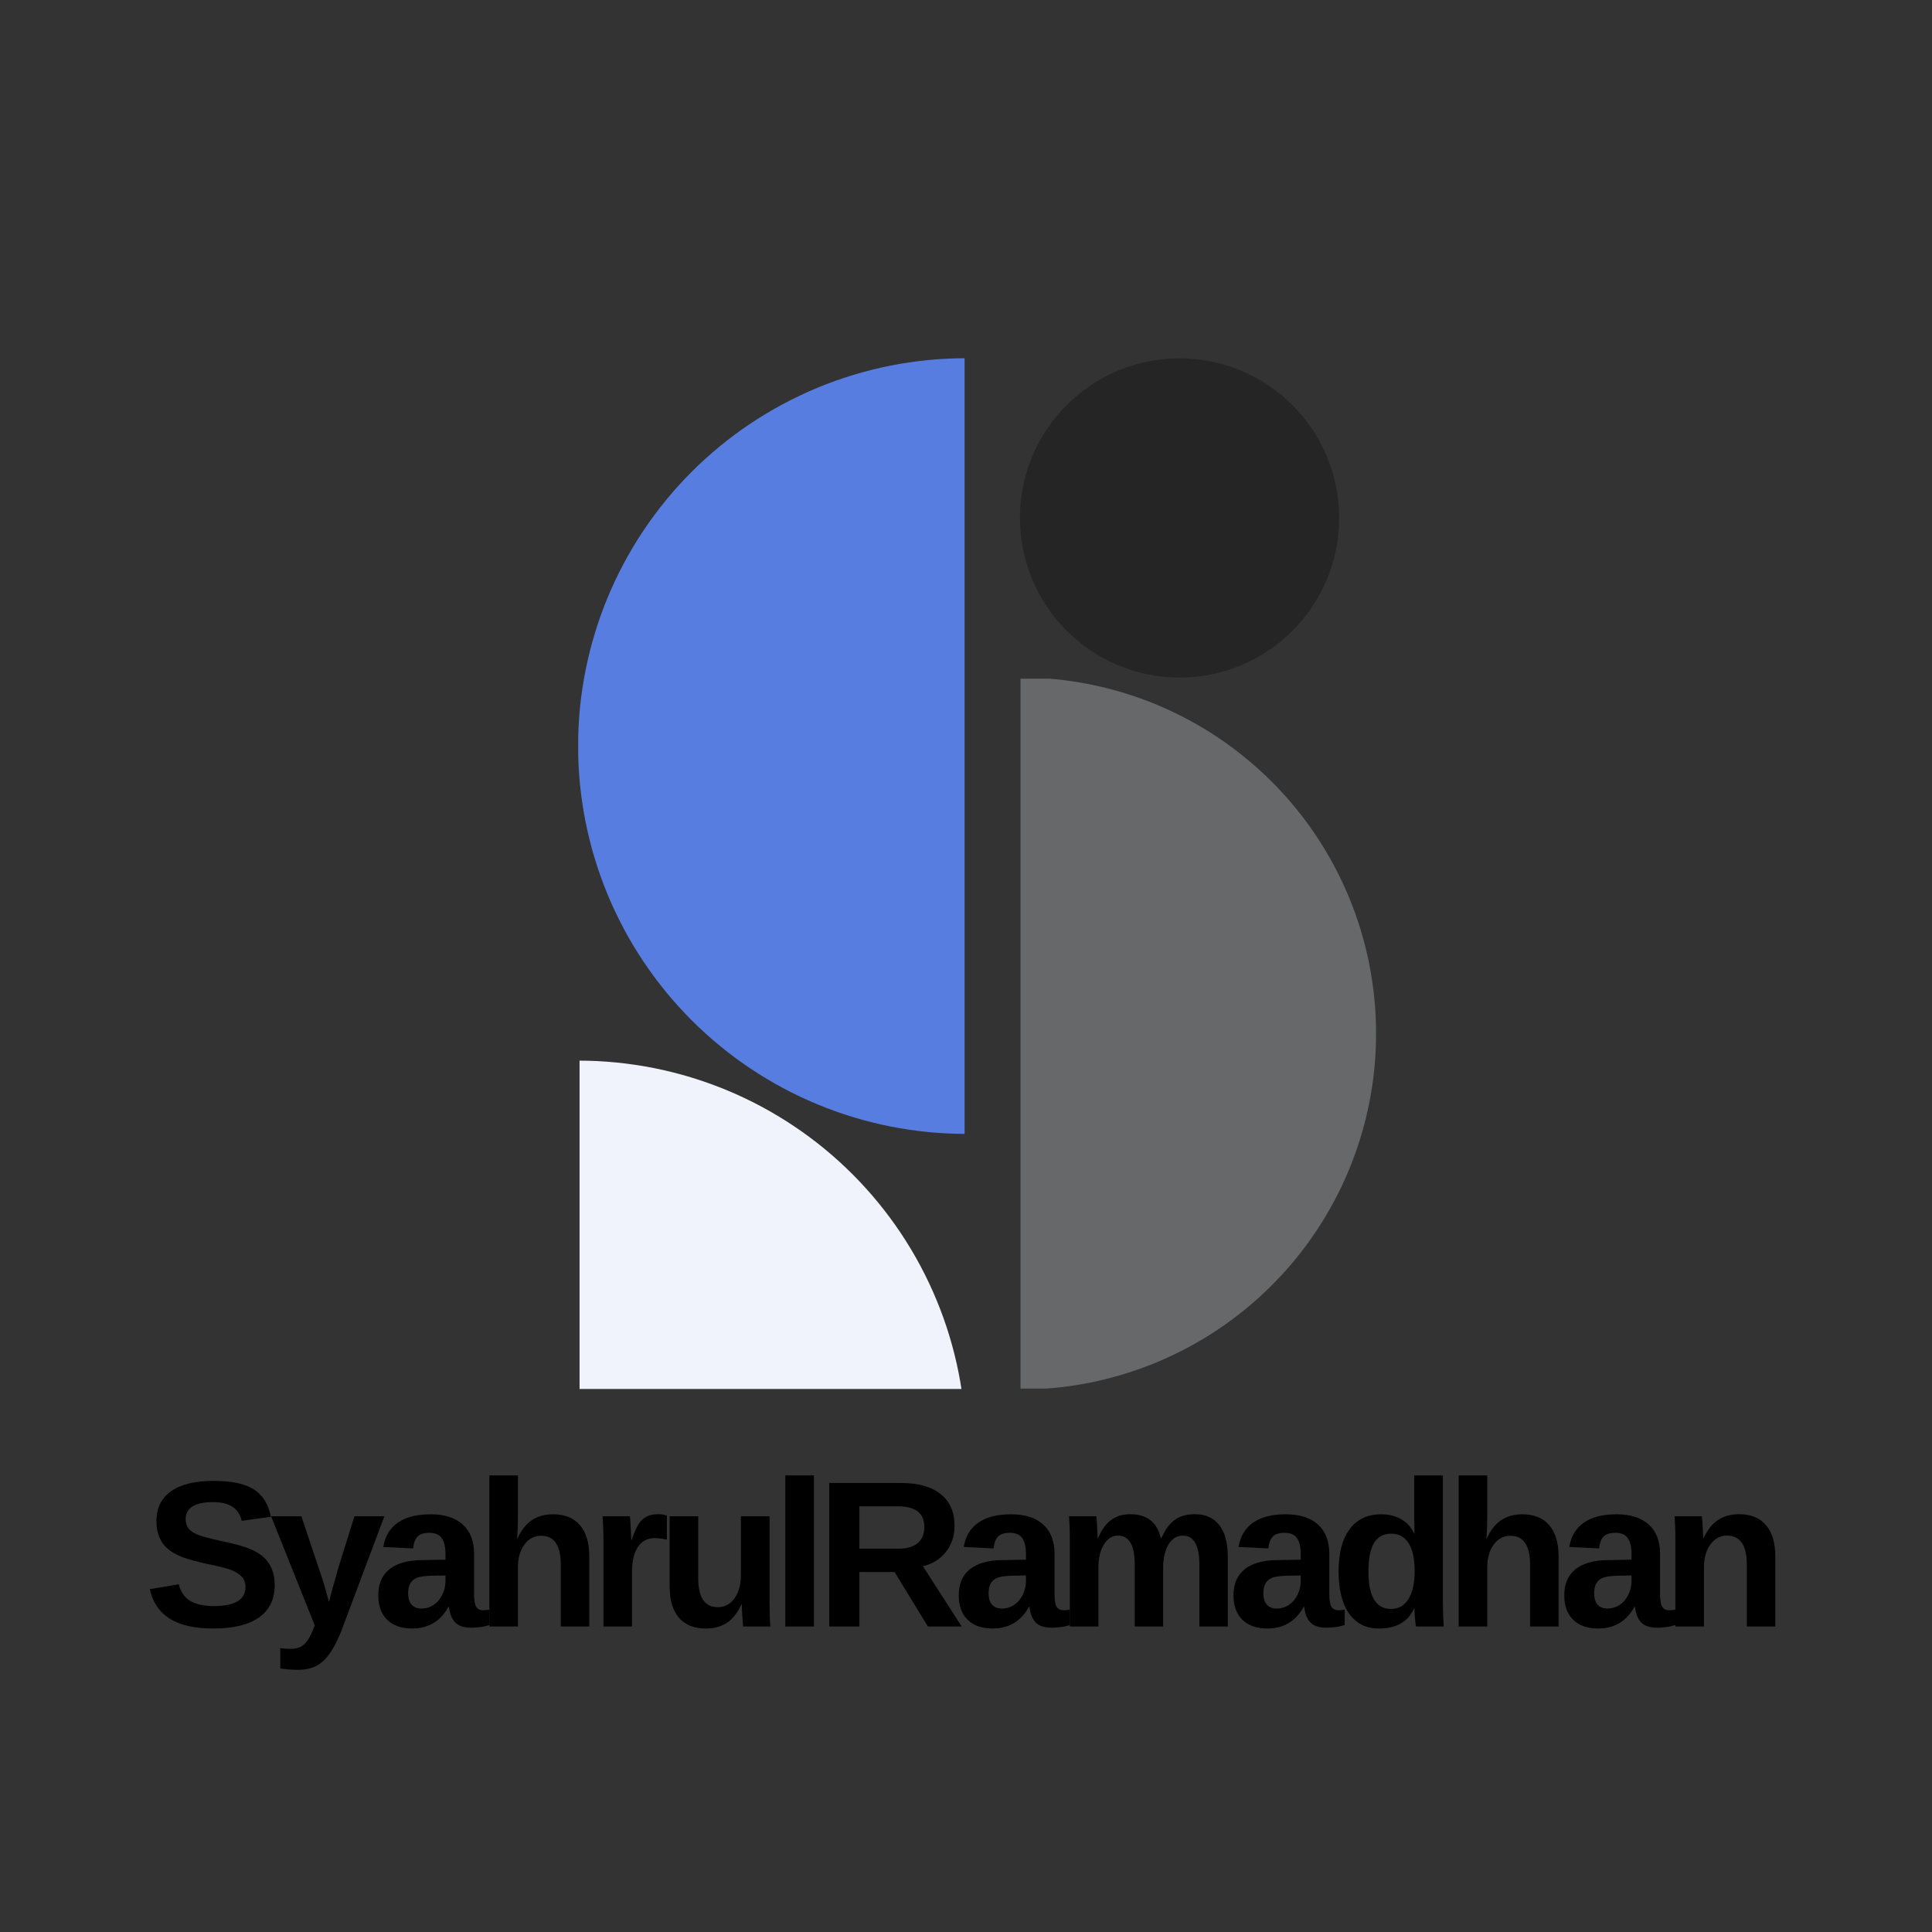 <svg xmlns="http://www.w3.org/2000/svg" xmlns:xlink="http://www.w3.org/1999/xlink" width="500" zoomAndPan="magnify" viewBox="0 0 375 375" height="500" preserveAspectRatio="xMidYMid meet" version="1.0"><rect x="0" y="0" width="375" height="375" fill="#333333" stroke="none"/><defs><g/><clipPath id="d9c650db1c"><path d="M 112.227 69.355 L 187.227 69.355 L 187.227 220.105 L 112.227 220.105 Z M 112.227 69.355 " clip-rule="nonzero"/></clipPath><clipPath id="5ba8dad199"><path d="M 198.078 131.516 L 267.078 131.516 L 267.078 269.516 L 198.078 269.516 Z M 198.078 131.516 " clip-rule="nonzero"/></clipPath><clipPath id="fef1834a09"><path d="M 0.078 0.727 L 69.078 0.727 L 69.078 138.516 L 0.078 138.516 Z M 0.078 0.727 " clip-rule="nonzero"/></clipPath><clipPath id="132068a7eb"><rect x="0" width="70" y="0" height="139"/></clipPath><clipPath id="242523e728"><path d="M 197.973 69.559 L 259.93 69.559 L 259.93 131.516 L 197.973 131.516 Z M 197.973 69.559 " clip-rule="nonzero"/></clipPath><clipPath id="b20796e2f9"><path d="M 228.953 69.559 C 211.844 69.559 197.973 83.426 197.973 100.535 C 197.973 117.645 211.844 131.516 228.953 131.516 C 246.059 131.516 259.93 117.645 259.93 100.535 C 259.93 83.426 246.059 69.559 228.953 69.559 Z M 228.953 69.559 " clip-rule="nonzero"/></clipPath><clipPath id="723718c4c7"><path d="M 0.973 0.559 L 62.93 0.559 L 62.93 62.516 L 0.973 62.516 Z M 0.973 0.559 " clip-rule="nonzero"/></clipPath><clipPath id="82c7d4dec5"><path d="M 31.953 0.559 C 14.844 0.559 0.973 14.426 0.973 31.535 C 0.973 48.645 14.844 62.516 31.953 62.516 C 49.059 62.516 62.93 48.645 62.93 31.535 C 62.93 14.426 49.059 0.559 31.953 0.559 Z M 31.953 0.559 " clip-rule="nonzero"/></clipPath><clipPath id="066d66062e"><rect x="0" width="63" y="0" height="63"/></clipPath><clipPath id="a3b121a4e3"><path d="M 112.492 205.848 L 187.492 205.848 L 187.492 269.598 L 112.492 269.598 Z M 112.492 205.848 " clip-rule="nonzero"/></clipPath><clipPath id="446c547251"><path d="M 25 14 L 48 14 L 48 44.961 L 25 44.961 Z M 25 14 " clip-rule="nonzero"/></clipPath><clipPath id="af952a263b"><rect x="0" width="319" y="0" height="45"/></clipPath></defs><g clip-path="url(#d9c650db1c)"><path fill="#577de0" d="M 112.207 144.816 C 112.207 146.047 112.238 147.277 112.297 148.508 C 112.359 149.738 112.449 150.969 112.57 152.195 C 112.691 153.418 112.84 154.641 113.023 155.859 C 113.203 157.078 113.414 158.293 113.652 159.5 C 113.895 160.707 114.164 161.91 114.465 163.105 C 114.762 164.301 115.09 165.488 115.449 166.664 C 115.805 167.844 116.191 169.012 116.605 170.172 C 117.023 171.332 117.465 172.48 117.938 173.621 C 118.406 174.758 118.906 175.883 119.434 176.996 C 119.961 178.109 120.516 179.211 121.094 180.297 C 121.676 181.383 122.281 182.457 122.914 183.512 C 123.551 184.57 124.207 185.609 124.891 186.633 C 125.578 187.656 126.285 188.664 127.02 189.652 C 127.754 190.645 128.512 191.613 129.293 192.566 C 130.074 193.52 130.879 194.449 131.707 195.363 C 132.531 196.277 133.383 197.168 134.254 198.039 C 135.125 198.91 136.016 199.758 136.93 200.586 C 137.84 201.414 138.773 202.219 139.727 203 C 140.68 203.781 141.648 204.539 142.641 205.273 C 143.629 206.008 144.637 206.715 145.66 207.398 C 146.684 208.086 147.723 208.742 148.781 209.375 C 149.836 210.012 150.91 210.617 151.996 211.199 C 153.082 211.777 154.18 212.332 155.293 212.859 C 156.41 213.387 157.535 213.883 158.672 214.355 C 159.809 214.828 160.961 215.27 162.121 215.684 C 163.277 216.102 164.449 216.488 165.629 216.844 C 166.805 217.203 167.992 217.531 169.188 217.828 C 170.383 218.129 171.586 218.398 172.793 218.641 C 174 218.879 175.215 219.09 176.434 219.27 C 177.652 219.453 178.875 219.602 180.098 219.723 C 181.324 219.844 182.555 219.934 183.785 219.996 C 185.016 220.055 186.246 220.086 187.477 220.086 L 187.477 69.531 C 186.246 69.531 185.012 69.562 183.781 69.621 C 182.551 69.684 181.324 69.773 180.098 69.895 C 178.871 70.016 177.648 70.164 176.43 70.348 C 175.211 70.527 174 70.738 172.789 70.977 C 171.582 71.219 170.379 71.488 169.184 71.789 C 167.992 72.086 166.805 72.414 165.625 72.773 C 164.445 73.133 163.277 73.516 162.117 73.934 C 160.957 74.348 159.809 74.789 158.668 75.262 C 157.531 75.734 156.406 76.234 155.293 76.762 C 154.176 77.285 153.078 77.84 151.992 78.422 C 150.906 79.004 149.832 79.609 148.777 80.242 C 147.719 80.875 146.68 81.535 145.656 82.219 C 144.629 82.902 143.625 83.613 142.633 84.348 C 141.645 85.082 140.672 85.84 139.723 86.621 C 138.77 87.402 137.836 88.207 136.922 89.035 C 136.012 89.863 135.117 90.711 134.246 91.582 C 133.375 92.453 132.527 93.348 131.699 94.258 C 130.875 95.172 130.07 96.105 129.289 97.059 C 128.504 98.008 127.75 98.98 127.016 99.969 C 126.281 100.961 125.57 101.965 124.887 102.992 C 124.203 104.016 123.543 105.055 122.91 106.113 C 122.277 107.168 121.672 108.242 121.09 109.328 C 120.508 110.414 119.957 111.516 119.43 112.629 C 118.902 113.742 118.402 114.867 117.934 116.008 C 117.461 117.145 117.02 118.293 116.602 119.453 C 116.188 120.613 115.801 121.785 115.445 122.965 C 115.086 124.141 114.758 125.328 114.461 126.523 C 114.16 127.719 113.891 128.922 113.652 130.129 C 113.41 131.336 113.199 132.551 113.02 133.77 C 112.84 134.988 112.688 136.211 112.566 137.438 C 112.449 138.664 112.355 139.891 112.297 141.121 C 112.238 142.352 112.207 143.582 112.207 144.816 Z M 112.207 144.816 " fill-opacity="1" fill-rule="nonzero"/></g><g clip-path="url(#5ba8dad199)"><g transform="matrix(1, 0, 0, 1, 198, 131)"><g clip-path="url(#132068a7eb)"><g clip-path="url(#fef1834a09)"><path fill="#67686a" d="M 69.094 69.609 C 69.094 70.738 69.066 71.871 69.012 73 C 68.957 74.129 68.871 75.258 68.762 76.383 C 68.652 77.508 68.512 78.629 68.348 79.75 C 68.18 80.867 67.988 81.98 67.766 83.09 C 67.547 84.199 67.297 85.301 67.023 86.398 C 66.75 87.496 66.449 88.586 66.117 89.668 C 65.789 90.75 65.438 91.824 65.055 92.891 C 64.676 93.953 64.266 95.008 63.836 96.055 C 63.402 97.098 62.945 98.133 62.461 99.156 C 61.977 100.176 61.469 101.188 60.934 102.184 C 60.402 103.184 59.844 104.164 59.262 105.137 C 58.68 106.105 58.078 107.062 57.449 108 C 56.82 108.941 56.168 109.867 55.496 110.773 C 54.82 111.684 54.125 112.574 53.41 113.449 C 52.691 114.324 51.953 115.18 51.191 116.016 C 50.434 116.855 49.652 117.672 48.855 118.473 C 48.055 119.273 47.234 120.051 46.398 120.812 C 45.559 121.57 44.703 122.309 43.828 123.027 C 42.953 123.746 42.062 124.441 41.156 125.113 C 40.246 125.789 39.324 126.438 38.383 127.066 C 37.441 127.695 36.488 128.301 35.516 128.883 C 34.547 129.465 33.562 130.02 32.566 130.555 C 31.566 131.086 30.559 131.594 29.535 132.078 C 28.512 132.562 27.48 133.02 26.434 133.453 C 25.391 133.887 24.336 134.293 23.27 134.676 C 22.207 135.055 21.133 135.41 20.051 135.738 C 18.969 136.066 17.879 136.367 16.781 136.645 C 15.684 136.918 14.582 137.164 13.473 137.387 C 12.363 137.605 11.246 137.801 10.129 137.965 C 9.012 138.133 7.887 138.27 6.762 138.383 C 5.637 138.492 4.508 138.574 3.379 138.629 C 2.25 138.688 1.121 138.715 -0.012 138.715 L -0.012 0.488 C 1.121 0.488 2.25 0.516 3.379 0.574 C 4.512 0.629 5.637 0.711 6.762 0.82 C 7.891 0.934 9.012 1.07 10.129 1.238 C 11.25 1.402 12.363 1.598 13.473 1.816 C 14.582 2.039 15.684 2.285 16.781 2.562 C 17.879 2.836 18.969 3.137 20.051 3.465 C 21.133 3.793 22.207 4.148 23.273 4.531 C 24.34 4.91 25.395 5.316 26.438 5.75 C 27.484 6.184 28.516 6.641 29.539 7.125 C 30.562 7.609 31.57 8.117 32.57 8.652 C 33.566 9.184 34.551 9.742 35.52 10.324 C 36.492 10.906 37.445 11.512 38.387 12.137 C 39.328 12.766 40.25 13.418 41.16 14.094 C 42.066 14.766 42.961 15.461 43.832 16.18 C 44.707 16.898 45.562 17.637 46.402 18.395 C 47.242 19.156 48.059 19.934 48.859 20.734 C 49.66 21.535 50.438 22.355 51.199 23.191 C 51.957 24.031 52.695 24.887 53.414 25.762 C 54.129 26.637 54.828 27.527 55.5 28.434 C 56.172 29.344 56.824 30.27 57.453 31.207 C 58.082 32.148 58.688 33.105 59.266 34.074 C 59.848 35.047 60.406 36.031 60.938 37.027 C 61.473 38.023 61.98 39.035 62.465 40.059 C 62.949 41.078 63.406 42.113 63.84 43.16 C 64.27 44.203 64.68 45.258 65.059 46.324 C 65.441 47.391 65.793 48.461 66.121 49.547 C 66.449 50.629 66.75 51.719 67.027 52.816 C 67.301 53.91 67.547 55.016 67.77 56.125 C 67.988 57.234 68.184 58.348 68.348 59.469 C 68.516 60.586 68.652 61.707 68.762 62.836 C 68.875 63.961 68.957 65.086 69.012 66.219 C 69.066 67.348 69.094 68.477 69.094 69.609 Z M 69.094 69.609 " fill-opacity="1" fill-rule="nonzero"/></g></g></g></g><g clip-path="url(#242523e728)"><g clip-path="url(#b20796e2f9)"><g transform="matrix(1, 0, 0, 1, 197, 69)"><g clip-path="url(#066d66062e)"><g clip-path="url(#723718c4c7)"><g clip-path="url(#82c7d4dec5)"><path fill="#252525" d="M 0.973 0.559 L 62.93 0.559 L 62.93 62.516 L 0.973 62.516 Z M 0.973 0.559 " fill-opacity="1" fill-rule="nonzero"/></g></g></g></g></g></g><g clip-path="url(#a3b121a4e3)"><path fill="#f0f3fc" d="M 187.512 281.137 C 187.512 279.906 187.48 278.676 187.422 277.445 C 187.359 276.215 187.27 274.984 187.148 273.758 C 187.027 272.535 186.879 271.312 186.695 270.094 C 186.516 268.875 186.305 267.66 186.066 266.453 C 185.824 265.246 185.555 264.043 185.258 262.848 C 184.957 261.652 184.629 260.465 184.27 259.289 C 183.914 258.109 183.527 256.941 183.113 255.781 C 182.695 254.621 182.254 253.473 181.781 252.332 C 181.312 251.195 180.812 250.07 180.285 248.957 C 179.758 247.84 179.203 246.742 178.625 245.656 C 178.043 244.57 177.438 243.496 176.805 242.441 C 176.168 241.383 175.512 240.344 174.828 239.32 C 174.141 238.297 173.434 237.289 172.699 236.301 C 171.965 235.309 171.207 234.34 170.426 233.387 C 169.645 232.434 168.84 231.504 168.012 230.59 C 167.188 229.676 166.336 228.785 165.465 227.914 C 164.594 227.043 163.703 226.195 162.789 225.367 C 161.879 224.539 160.945 223.734 159.992 222.953 C 159.039 222.172 158.07 221.414 157.082 220.68 C 156.09 219.945 155.086 219.238 154.059 218.555 C 153.035 217.867 151.996 217.211 150.938 216.578 C 149.883 215.941 148.809 215.336 147.723 214.754 C 146.637 214.176 145.539 213.621 144.426 213.094 C 143.312 212.566 142.184 212.07 141.047 211.598 C 139.91 211.125 138.758 210.684 137.602 210.27 C 136.441 209.852 135.27 209.465 134.094 209.109 C 132.914 208.75 131.727 208.422 130.531 208.125 C 129.336 207.824 128.137 207.555 126.926 207.312 C 125.719 207.074 124.504 206.863 123.285 206.684 C 122.066 206.5 120.848 206.352 119.621 206.23 C 118.395 206.109 117.164 206.02 115.938 205.957 C 114.707 205.898 113.473 205.867 112.242 205.867 L 112.242 356.422 C 113.473 356.422 114.707 356.391 115.938 356.332 C 117.168 356.27 118.395 356.18 119.621 356.059 C 120.848 355.938 122.07 355.789 123.289 355.605 C 124.508 355.426 125.719 355.215 126.93 354.977 C 128.137 354.734 129.34 354.465 130.535 354.164 C 131.73 353.867 132.914 353.539 134.094 353.18 C 135.273 352.82 136.441 352.438 137.602 352.02 C 138.762 351.605 139.91 351.164 141.051 350.691 C 142.188 350.219 143.312 349.719 144.43 349.191 C 145.543 348.668 146.641 348.113 147.727 347.531 C 148.816 346.949 149.887 346.344 150.941 345.711 C 152 345.078 153.039 344.418 154.066 343.734 C 155.09 343.047 156.094 342.34 157.086 341.605 C 158.074 340.871 159.047 340.113 159.996 339.332 C 160.949 338.551 161.883 337.746 162.797 336.918 C 163.707 336.09 164.602 335.242 165.473 334.371 C 166.344 333.5 167.191 332.605 168.02 331.695 C 168.848 330.781 169.648 329.848 170.434 328.895 C 171.215 327.945 171.973 326.973 172.703 325.984 C 173.438 324.992 174.148 323.984 174.832 322.961 C 175.516 321.938 176.176 320.898 176.809 319.84 C 177.441 318.781 178.047 317.711 178.629 316.625 C 179.211 315.539 179.762 314.438 180.289 313.324 C 180.816 312.211 181.316 311.086 181.785 309.945 C 182.258 308.809 182.699 307.66 183.117 306.5 C 183.531 305.34 183.918 304.168 184.273 302.988 C 184.633 301.812 184.961 300.625 185.258 299.43 C 185.559 298.234 185.828 297.031 186.066 295.824 C 186.309 294.617 186.52 293.402 186.699 292.184 C 186.879 290.965 187.031 289.742 187.152 288.516 C 187.27 287.289 187.363 286.062 187.422 284.832 C 187.48 283.602 187.512 282.371 187.512 281.137 Z M 187.512 281.137 " fill-opacity="1" fill-rule="nonzero"/></g><g transform="matrix(1, 0, 0, 1, 27, 280)"><g clip-path="url(#af952a263b)"><g fill="#000000" fill-opacity="1"><g transform="translate(0.898, 35.703)"><g><path d="M 25.422 -8.031 C 25.422 -5.301 24.41 -3.211 22.391 -1.766 C 20.367 -0.328 17.398 0.391 13.484 0.391 C 9.91 0.391 7.109 -0.238 5.078 -1.5 C 3.047 -2.77 1.742 -4.688 1.172 -7.25 L 6.797 -8.188 C 7.18 -6.707 7.926 -5.633 9.031 -4.969 C 10.133 -4.301 11.672 -3.969 13.641 -3.969 C 17.711 -3.969 19.75 -5.207 19.75 -7.688 C 19.75 -8.477 19.516 -9.129 19.047 -9.641 C 18.578 -10.16 17.914 -10.594 17.062 -10.938 C 16.219 -11.281 14.586 -11.691 12.172 -12.172 C 10.086 -12.66 8.641 -13.051 7.828 -13.344 C 7.016 -13.645 6.273 -13.992 5.609 -14.391 C 4.953 -14.797 4.391 -15.281 3.922 -15.844 C 3.461 -16.414 3.102 -17.082 2.844 -17.844 C 2.594 -18.613 2.469 -19.492 2.469 -20.484 C 2.469 -22.992 3.41 -24.914 5.297 -26.25 C 7.191 -27.594 9.945 -28.266 13.562 -28.266 C 17.008 -28.266 19.598 -27.723 21.328 -26.641 C 23.066 -25.566 24.188 -23.785 24.688 -21.297 L 19.031 -20.516 C 18.738 -21.711 18.148 -22.613 17.266 -23.219 C 16.379 -23.832 15.102 -24.141 13.438 -24.141 C 9.906 -24.141 8.141 -23.031 8.141 -20.812 C 8.141 -20.094 8.328 -19.5 8.703 -19.031 C 9.078 -18.57 9.633 -18.18 10.375 -17.859 C 11.113 -17.535 12.609 -17.129 14.859 -16.641 C 17.535 -16.078 19.453 -15.551 20.609 -15.062 C 21.766 -14.582 22.676 -14.023 23.344 -13.391 C 24.02 -12.754 24.535 -11.988 24.891 -11.094 C 25.242 -10.207 25.422 -9.188 25.422 -8.031 Z M 25.422 -8.031 "/></g></g></g><g clip-path="url(#446c547251)"><g fill="#000000" fill-opacity="1"><g transform="translate(25.31, 35.703)"><g><path d="M 5.594 8.406 C 4.258 8.406 3.094 8.316 2.094 8.141 L 2.094 4.188 C 2.789 4.289 3.43 4.344 4.016 4.344 C 4.805 4.344 5.461 4.219 5.984 3.969 C 6.504 3.719 6.969 3.301 7.375 2.719 C 7.789 2.145 8.258 1.164 8.781 -0.219 L 0.312 -21.391 L 6.188 -21.391 L 9.547 -11.359 C 10.078 -9.93 10.742 -7.734 11.547 -4.766 L 12.031 -6.641 L 13.328 -11.281 L 16.484 -21.391 L 22.297 -21.391 L 13.844 1.125 C 12.707 3.863 11.531 5.758 10.312 6.812 C 9.094 7.875 7.52 8.406 5.594 8.406 Z M 5.594 8.406 "/></g></g></g></g><g fill="#000000" fill-opacity="1"><g transform="translate(45.235, 35.703)"><g><path d="M 7.766 0.391 C 5.703 0.391 4.086 -0.172 2.922 -1.297 C 1.766 -2.422 1.188 -4.004 1.188 -6.047 C 1.188 -8.266 1.906 -9.953 3.344 -11.109 C 4.789 -12.266 6.883 -12.859 9.625 -12.891 L 14.234 -12.969 L 14.234 -14.062 C 14.234 -15.457 13.988 -16.492 13.5 -17.172 C 13.008 -17.848 12.211 -18.188 11.109 -18.188 C 10.078 -18.188 9.32 -17.953 8.844 -17.484 C 8.363 -17.016 8.066 -16.238 7.953 -15.156 L 2.156 -15.438 C 2.508 -17.52 3.457 -19.098 5 -20.172 C 6.551 -21.242 8.664 -21.781 11.344 -21.781 C 14.051 -21.781 16.133 -21.113 17.594 -19.781 C 19.051 -18.457 19.781 -16.566 19.781 -14.109 L 19.781 -6.328 C 19.781 -5.129 19.914 -4.301 20.188 -3.844 C 20.457 -3.383 20.91 -3.156 21.547 -3.156 C 21.961 -3.156 22.367 -3.195 22.766 -3.281 L 22.766 -0.281 C 22.441 -0.195 22.145 -0.117 21.875 -0.047 C 21.613 0.016 21.352 0.062 21.094 0.094 C 20.832 0.133 20.551 0.164 20.25 0.188 C 19.957 0.219 19.613 0.234 19.219 0.234 C 17.82 0.234 16.789 -0.102 16.125 -0.781 C 15.457 -1.469 15.055 -2.477 14.922 -3.812 L 14.812 -3.812 C 13.25 -1.008 10.898 0.391 7.766 0.391 Z M 14.234 -9.906 L 11.391 -9.859 C 10.098 -9.805 9.18 -9.664 8.641 -9.438 C 8.098 -9.207 7.688 -8.852 7.406 -8.375 C 7.125 -7.906 6.984 -7.273 6.984 -6.484 C 6.984 -5.473 7.211 -4.719 7.672 -4.219 C 8.141 -3.727 8.766 -3.484 9.547 -3.484 C 10.422 -3.484 11.211 -3.719 11.922 -4.188 C 12.641 -4.664 13.203 -5.32 13.609 -6.156 C 14.023 -6.988 14.234 -7.875 14.234 -8.812 Z M 14.234 -9.906 "/></g></g></g><g fill="#000000" fill-opacity="1"><g transform="translate(65.16, 35.703)"><g><path d="M 8.297 -17.125 C 9.047 -18.75 9.988 -19.93 11.125 -20.672 C 12.258 -21.41 13.613 -21.781 15.188 -21.781 C 17.445 -21.781 19.18 -21.082 20.391 -19.688 C 21.609 -18.289 22.219 -16.25 22.219 -13.562 L 22.219 0 L 16.688 0 L 16.688 -11.984 C 16.688 -15.734 15.414 -17.609 12.875 -17.609 C 11.531 -17.609 10.441 -17.031 9.609 -15.875 C 8.785 -14.727 8.375 -13.254 8.375 -11.453 L 8.375 0 L 2.828 0 L 2.828 -29.328 L 8.375 -29.328 L 8.375 -21.328 C 8.375 -19.891 8.32 -18.488 8.219 -17.125 Z M 8.297 -17.125 "/></g></g></g><g fill="#000000" fill-opacity="1"><g transform="translate(87.299, 35.703)"><g><path d="M 2.828 0 L 2.828 -16.375 C 2.828 -17.539 2.812 -18.516 2.781 -19.297 C 2.75 -20.086 2.711 -20.785 2.672 -21.391 L 7.969 -21.391 C 8.008 -21.148 8.062 -20.426 8.125 -19.219 C 8.188 -18.02 8.219 -17.223 8.219 -16.828 L 8.297 -16.828 C 8.836 -18.328 9.316 -19.383 9.734 -20 C 10.16 -20.613 10.664 -21.066 11.25 -21.359 C 11.832 -21.648 12.555 -21.797 13.422 -21.797 C 14.129 -21.797 14.703 -21.695 15.141 -21.5 L 15.141 -16.859 C 14.242 -17.055 13.453 -17.156 12.766 -17.156 C 11.379 -17.156 10.301 -16.594 9.531 -15.469 C 8.758 -14.352 8.375 -12.695 8.375 -10.5 L 8.375 0 Z M 2.828 0 "/></g></g></g><g fill="#000000" fill-opacity="1"><g transform="translate(100.463, 35.703)"><g><path d="M 8.062 -21.391 L 8.062 -9.391 C 8.062 -5.629 9.328 -3.75 11.859 -3.75 C 13.203 -3.75 14.285 -4.328 15.109 -5.484 C 15.93 -6.641 16.344 -8.117 16.344 -9.922 L 16.344 -21.391 L 21.906 -21.391 L 21.906 -4.781 C 21.906 -2.969 21.957 -1.375 22.062 0 L 16.766 0 C 16.609 -1.895 16.531 -3.312 16.531 -4.25 L 16.422 -4.25 C 15.68 -2.625 14.742 -1.441 13.609 -0.703 C 12.473 0.023 11.117 0.391 9.547 0.391 C 7.273 0.391 5.535 -0.301 4.328 -1.688 C 3.117 -3.082 2.516 -5.125 2.516 -7.812 L 2.516 -21.391 Z M 8.062 -21.391 "/></g></g></g><g fill="#000000" fill-opacity="1"><g transform="translate(122.602, 35.703)"><g><path d="M 2.828 0 L 2.828 -29.328 L 8.375 -29.328 L 8.375 0 Z M 2.828 0 "/></g></g></g><g fill="#000000" fill-opacity="1"><g transform="translate(131.259, 35.703)"><g><path d="M 21.844 0 L 15.375 -10.578 L 8.547 -10.578 L 8.547 0 L 2.703 0 L 2.703 -27.859 L 16.625 -27.859 C 19.945 -27.859 22.508 -27.141 24.312 -25.703 C 26.113 -24.273 27.016 -22.223 27.016 -19.547 C 27.016 -17.598 26.461 -15.914 25.359 -14.5 C 24.254 -13.082 22.758 -12.148 20.875 -11.703 L 28.406 0 Z M 21.156 -19.312 C 21.156 -21.988 19.441 -23.328 16.016 -23.328 L 8.547 -23.328 L 8.547 -15.109 L 16.172 -15.109 C 17.805 -15.109 19.047 -15.473 19.891 -16.203 C 20.734 -16.941 21.156 -17.977 21.156 -19.312 Z M 21.156 -19.312 "/></g></g></g><g fill="#000000" fill-opacity="1"><g transform="translate(157.905, 35.703)"><g><path d="M 7.766 0.391 C 5.703 0.391 4.086 -0.172 2.922 -1.297 C 1.766 -2.422 1.188 -4.004 1.188 -6.047 C 1.188 -8.266 1.906 -9.953 3.344 -11.109 C 4.789 -12.266 6.883 -12.859 9.625 -12.891 L 14.234 -12.969 L 14.234 -14.062 C 14.234 -15.457 13.988 -16.492 13.5 -17.172 C 13.008 -17.848 12.211 -18.188 11.109 -18.188 C 10.078 -18.188 9.32 -17.953 8.844 -17.484 C 8.363 -17.016 8.066 -16.238 7.953 -15.156 L 2.156 -15.438 C 2.508 -17.52 3.457 -19.098 5 -20.172 C 6.551 -21.242 8.664 -21.781 11.344 -21.781 C 14.051 -21.781 16.133 -21.113 17.594 -19.781 C 19.051 -18.457 19.781 -16.566 19.781 -14.109 L 19.781 -6.328 C 19.781 -5.129 19.914 -4.301 20.188 -3.844 C 20.457 -3.383 20.91 -3.156 21.547 -3.156 C 21.961 -3.156 22.367 -3.195 22.766 -3.281 L 22.766 -0.281 C 22.441 -0.195 22.145 -0.117 21.875 -0.047 C 21.613 0.016 21.352 0.062 21.094 0.094 C 20.832 0.133 20.551 0.164 20.25 0.188 C 19.957 0.219 19.613 0.234 19.219 0.234 C 17.82 0.234 16.789 -0.102 16.125 -0.781 C 15.457 -1.469 15.055 -2.477 14.922 -3.812 L 14.812 -3.812 C 13.25 -1.008 10.898 0.391 7.766 0.391 Z M 14.234 -9.906 L 11.391 -9.859 C 10.098 -9.805 9.18 -9.664 8.641 -9.438 C 8.098 -9.207 7.688 -8.852 7.406 -8.375 C 7.125 -7.906 6.984 -7.273 6.984 -6.484 C 6.984 -5.473 7.211 -4.719 7.672 -4.219 C 8.141 -3.727 8.766 -3.484 9.547 -3.484 C 10.422 -3.484 11.211 -3.719 11.922 -4.188 C 12.641 -4.664 13.203 -5.32 13.609 -6.156 C 14.023 -6.988 14.234 -7.875 14.234 -8.812 Z M 14.234 -9.906 "/></g></g></g><g fill="#000000" fill-opacity="1"><g transform="translate(177.829, 35.703)"><g><path d="M 15.422 0 L 15.422 -12 C 15.422 -15.758 14.336 -17.641 12.172 -17.641 C 11.055 -17.641 10.145 -17.062 9.438 -15.906 C 8.727 -14.758 8.375 -13.281 8.375 -11.469 L 8.375 0 L 2.828 0 L 2.828 -16.609 C 2.828 -17.754 2.812 -18.691 2.781 -19.422 C 2.75 -20.148 2.711 -20.805 2.672 -21.391 L 7.969 -21.391 C 8.008 -21.141 8.062 -20.469 8.125 -19.375 C 8.188 -18.289 8.219 -17.547 8.219 -17.141 L 8.297 -17.141 C 8.984 -18.773 9.836 -19.957 10.859 -20.688 C 11.879 -21.426 13.102 -21.797 14.531 -21.797 C 17.801 -21.797 19.785 -20.242 20.484 -17.141 L 20.594 -17.141 C 21.32 -18.797 22.191 -19.984 23.203 -20.703 C 24.223 -21.43 25.516 -21.797 27.078 -21.797 C 29.16 -21.797 30.75 -21.086 31.844 -19.672 C 32.938 -18.254 33.484 -16.223 33.484 -13.578 L 33.484 0 L 27.969 0 L 27.969 -12 C 27.969 -15.758 26.891 -17.641 24.734 -17.641 C 23.648 -17.641 22.758 -17.113 22.062 -16.062 C 21.375 -15.008 21 -13.562 20.938 -11.719 L 20.938 0 Z M 15.422 0 "/></g></g></g><g fill="#000000" fill-opacity="1"><g transform="translate(211.236, 35.703)"><g><path d="M 7.766 0.391 C 5.703 0.391 4.086 -0.172 2.922 -1.297 C 1.766 -2.422 1.188 -4.004 1.188 -6.047 C 1.188 -8.266 1.906 -9.953 3.344 -11.109 C 4.789 -12.266 6.883 -12.859 9.625 -12.891 L 14.234 -12.969 L 14.234 -14.062 C 14.234 -15.457 13.988 -16.492 13.5 -17.172 C 13.008 -17.848 12.211 -18.188 11.109 -18.188 C 10.078 -18.188 9.32 -17.953 8.844 -17.484 C 8.363 -17.016 8.066 -16.238 7.953 -15.156 L 2.156 -15.438 C 2.508 -17.52 3.457 -19.098 5 -20.172 C 6.551 -21.242 8.664 -21.781 11.344 -21.781 C 14.051 -21.781 16.133 -21.113 17.594 -19.781 C 19.051 -18.457 19.781 -16.566 19.781 -14.109 L 19.781 -6.328 C 19.781 -5.129 19.914 -4.301 20.188 -3.844 C 20.457 -3.383 20.91 -3.156 21.547 -3.156 C 21.961 -3.156 22.367 -3.195 22.766 -3.281 L 22.766 -0.281 C 22.441 -0.195 22.145 -0.117 21.875 -0.047 C 21.613 0.016 21.352 0.062 21.094 0.094 C 20.832 0.133 20.551 0.164 20.25 0.188 C 19.957 0.219 19.613 0.234 19.219 0.234 C 17.82 0.234 16.789 -0.102 16.125 -0.781 C 15.457 -1.469 15.055 -2.477 14.922 -3.812 L 14.812 -3.812 C 13.25 -1.008 10.898 0.391 7.766 0.391 Z M 14.234 -9.906 L 11.391 -9.859 C 10.098 -9.805 9.18 -9.664 8.641 -9.438 C 8.098 -9.207 7.688 -8.852 7.406 -8.375 C 7.125 -7.906 6.984 -7.273 6.984 -6.484 C 6.984 -5.473 7.211 -4.719 7.672 -4.219 C 8.141 -3.727 8.766 -3.484 9.547 -3.484 C 10.422 -3.484 11.211 -3.719 11.922 -4.188 C 12.641 -4.664 13.203 -5.32 13.609 -6.156 C 14.023 -6.988 14.234 -7.875 14.234 -8.812 Z M 14.234 -9.906 "/></g></g></g><g fill="#000000" fill-opacity="1"><g transform="translate(231.161, 35.703)"><g><path d="M 16.688 0 C 16.633 -0.195 16.57 -0.691 16.5 -1.484 C 16.426 -2.285 16.391 -2.953 16.391 -3.484 L 16.312 -3.484 C 15.113 -0.898 12.832 0.391 9.469 0.391 C 6.977 0.391 5.051 -0.578 3.688 -2.516 C 2.332 -4.461 1.656 -7.18 1.656 -10.672 C 1.656 -14.211 2.367 -16.945 3.797 -18.875 C 5.234 -20.812 7.266 -21.781 9.891 -21.781 C 11.398 -21.781 12.703 -21.461 13.797 -20.828 C 14.898 -20.203 15.75 -19.266 16.344 -18.016 L 16.391 -18.016 L 16.344 -21.531 L 16.344 -29.328 L 21.906 -29.328 L 21.906 -4.672 C 21.906 -3.348 21.957 -1.789 22.062 0 Z M 16.422 -10.812 C 16.422 -13.113 16.035 -14.891 15.266 -16.141 C 14.492 -17.391 13.359 -18.016 11.859 -18.016 C 10.367 -18.016 9.258 -17.41 8.531 -16.203 C 7.812 -14.992 7.453 -13.148 7.453 -10.672 C 7.453 -5.828 8.91 -3.406 11.828 -3.406 C 13.285 -3.406 14.414 -4.047 15.219 -5.328 C 16.02 -6.609 16.422 -8.438 16.422 -10.812 Z M 16.422 -10.812 "/></g></g></g><g fill="#000000" fill-opacity="1"><g transform="translate(253.3, 35.703)"><g><path d="M 8.297 -17.125 C 9.047 -18.75 9.988 -19.93 11.125 -20.672 C 12.258 -21.41 13.613 -21.781 15.188 -21.781 C 17.445 -21.781 19.18 -21.082 20.391 -19.688 C 21.609 -18.289 22.219 -16.25 22.219 -13.562 L 22.219 0 L 16.688 0 L 16.688 -11.984 C 16.688 -15.734 15.414 -17.609 12.875 -17.609 C 11.531 -17.609 10.441 -17.031 9.609 -15.875 C 8.785 -14.727 8.375 -13.254 8.375 -11.453 L 8.375 0 L 2.828 0 L 2.828 -29.328 L 8.375 -29.328 L 8.375 -21.328 C 8.375 -19.891 8.32 -18.488 8.219 -17.125 Z M 8.297 -17.125 "/></g></g></g><g fill="#000000" fill-opacity="1"><g transform="translate(275.439, 35.703)"><g><path d="M 7.766 0.391 C 5.703 0.391 4.086 -0.172 2.922 -1.297 C 1.766 -2.422 1.188 -4.004 1.188 -6.047 C 1.188 -8.266 1.906 -9.953 3.344 -11.109 C 4.789 -12.266 6.883 -12.859 9.625 -12.891 L 14.234 -12.969 L 14.234 -14.062 C 14.234 -15.457 13.988 -16.492 13.5 -17.172 C 13.008 -17.848 12.211 -18.188 11.109 -18.188 C 10.078 -18.188 9.32 -17.953 8.844 -17.484 C 8.363 -17.016 8.066 -16.238 7.953 -15.156 L 2.156 -15.438 C 2.508 -17.52 3.457 -19.098 5 -20.172 C 6.551 -21.242 8.664 -21.781 11.344 -21.781 C 14.051 -21.781 16.133 -21.113 17.594 -19.781 C 19.051 -18.457 19.781 -16.566 19.781 -14.109 L 19.781 -6.328 C 19.781 -5.129 19.914 -4.301 20.188 -3.844 C 20.457 -3.383 20.91 -3.156 21.547 -3.156 C 21.961 -3.156 22.367 -3.195 22.766 -3.281 L 22.766 -0.281 C 22.441 -0.195 22.145 -0.117 21.875 -0.047 C 21.613 0.016 21.352 0.062 21.094 0.094 C 20.832 0.133 20.551 0.164 20.25 0.188 C 19.957 0.219 19.613 0.234 19.219 0.234 C 17.82 0.234 16.789 -0.102 16.125 -0.781 C 15.457 -1.469 15.055 -2.477 14.922 -3.812 L 14.812 -3.812 C 13.25 -1.008 10.898 0.391 7.766 0.391 Z M 14.234 -9.906 L 11.391 -9.859 C 10.098 -9.805 9.18 -9.664 8.641 -9.438 C 8.098 -9.207 7.688 -8.852 7.406 -8.375 C 7.125 -7.906 6.984 -7.273 6.984 -6.484 C 6.984 -5.473 7.211 -4.719 7.672 -4.219 C 8.141 -3.727 8.766 -3.484 9.547 -3.484 C 10.422 -3.484 11.211 -3.719 11.922 -4.188 C 12.641 -4.664 13.203 -5.32 13.609 -6.156 C 14.023 -6.988 14.234 -7.875 14.234 -8.812 Z M 14.234 -9.906 "/></g></g></g><g fill="#000000" fill-opacity="1"><g transform="translate(295.364, 35.703)"><g><path d="M 16.688 0 L 16.688 -12 C 16.688 -15.758 15.414 -17.641 12.875 -17.641 C 11.531 -17.641 10.441 -17.062 9.609 -15.906 C 8.785 -14.75 8.375 -13.27 8.375 -11.469 L 8.375 0 L 2.828 0 L 2.828 -16.609 C 2.828 -17.754 2.812 -18.691 2.781 -19.422 C 2.75 -20.148 2.711 -20.805 2.672 -21.391 L 7.969 -21.391 C 8.008 -21.141 8.062 -20.469 8.125 -19.375 C 8.188 -18.289 8.219 -17.547 8.219 -17.141 L 8.297 -17.141 C 9.047 -18.773 9.988 -19.957 11.125 -20.688 C 12.258 -21.426 13.613 -21.797 15.188 -21.797 C 17.445 -21.797 19.18 -21.098 20.391 -19.703 C 21.609 -18.305 22.219 -16.266 22.219 -13.578 L 22.219 0 Z M 16.688 0 "/></g></g></g></g></g></svg>
